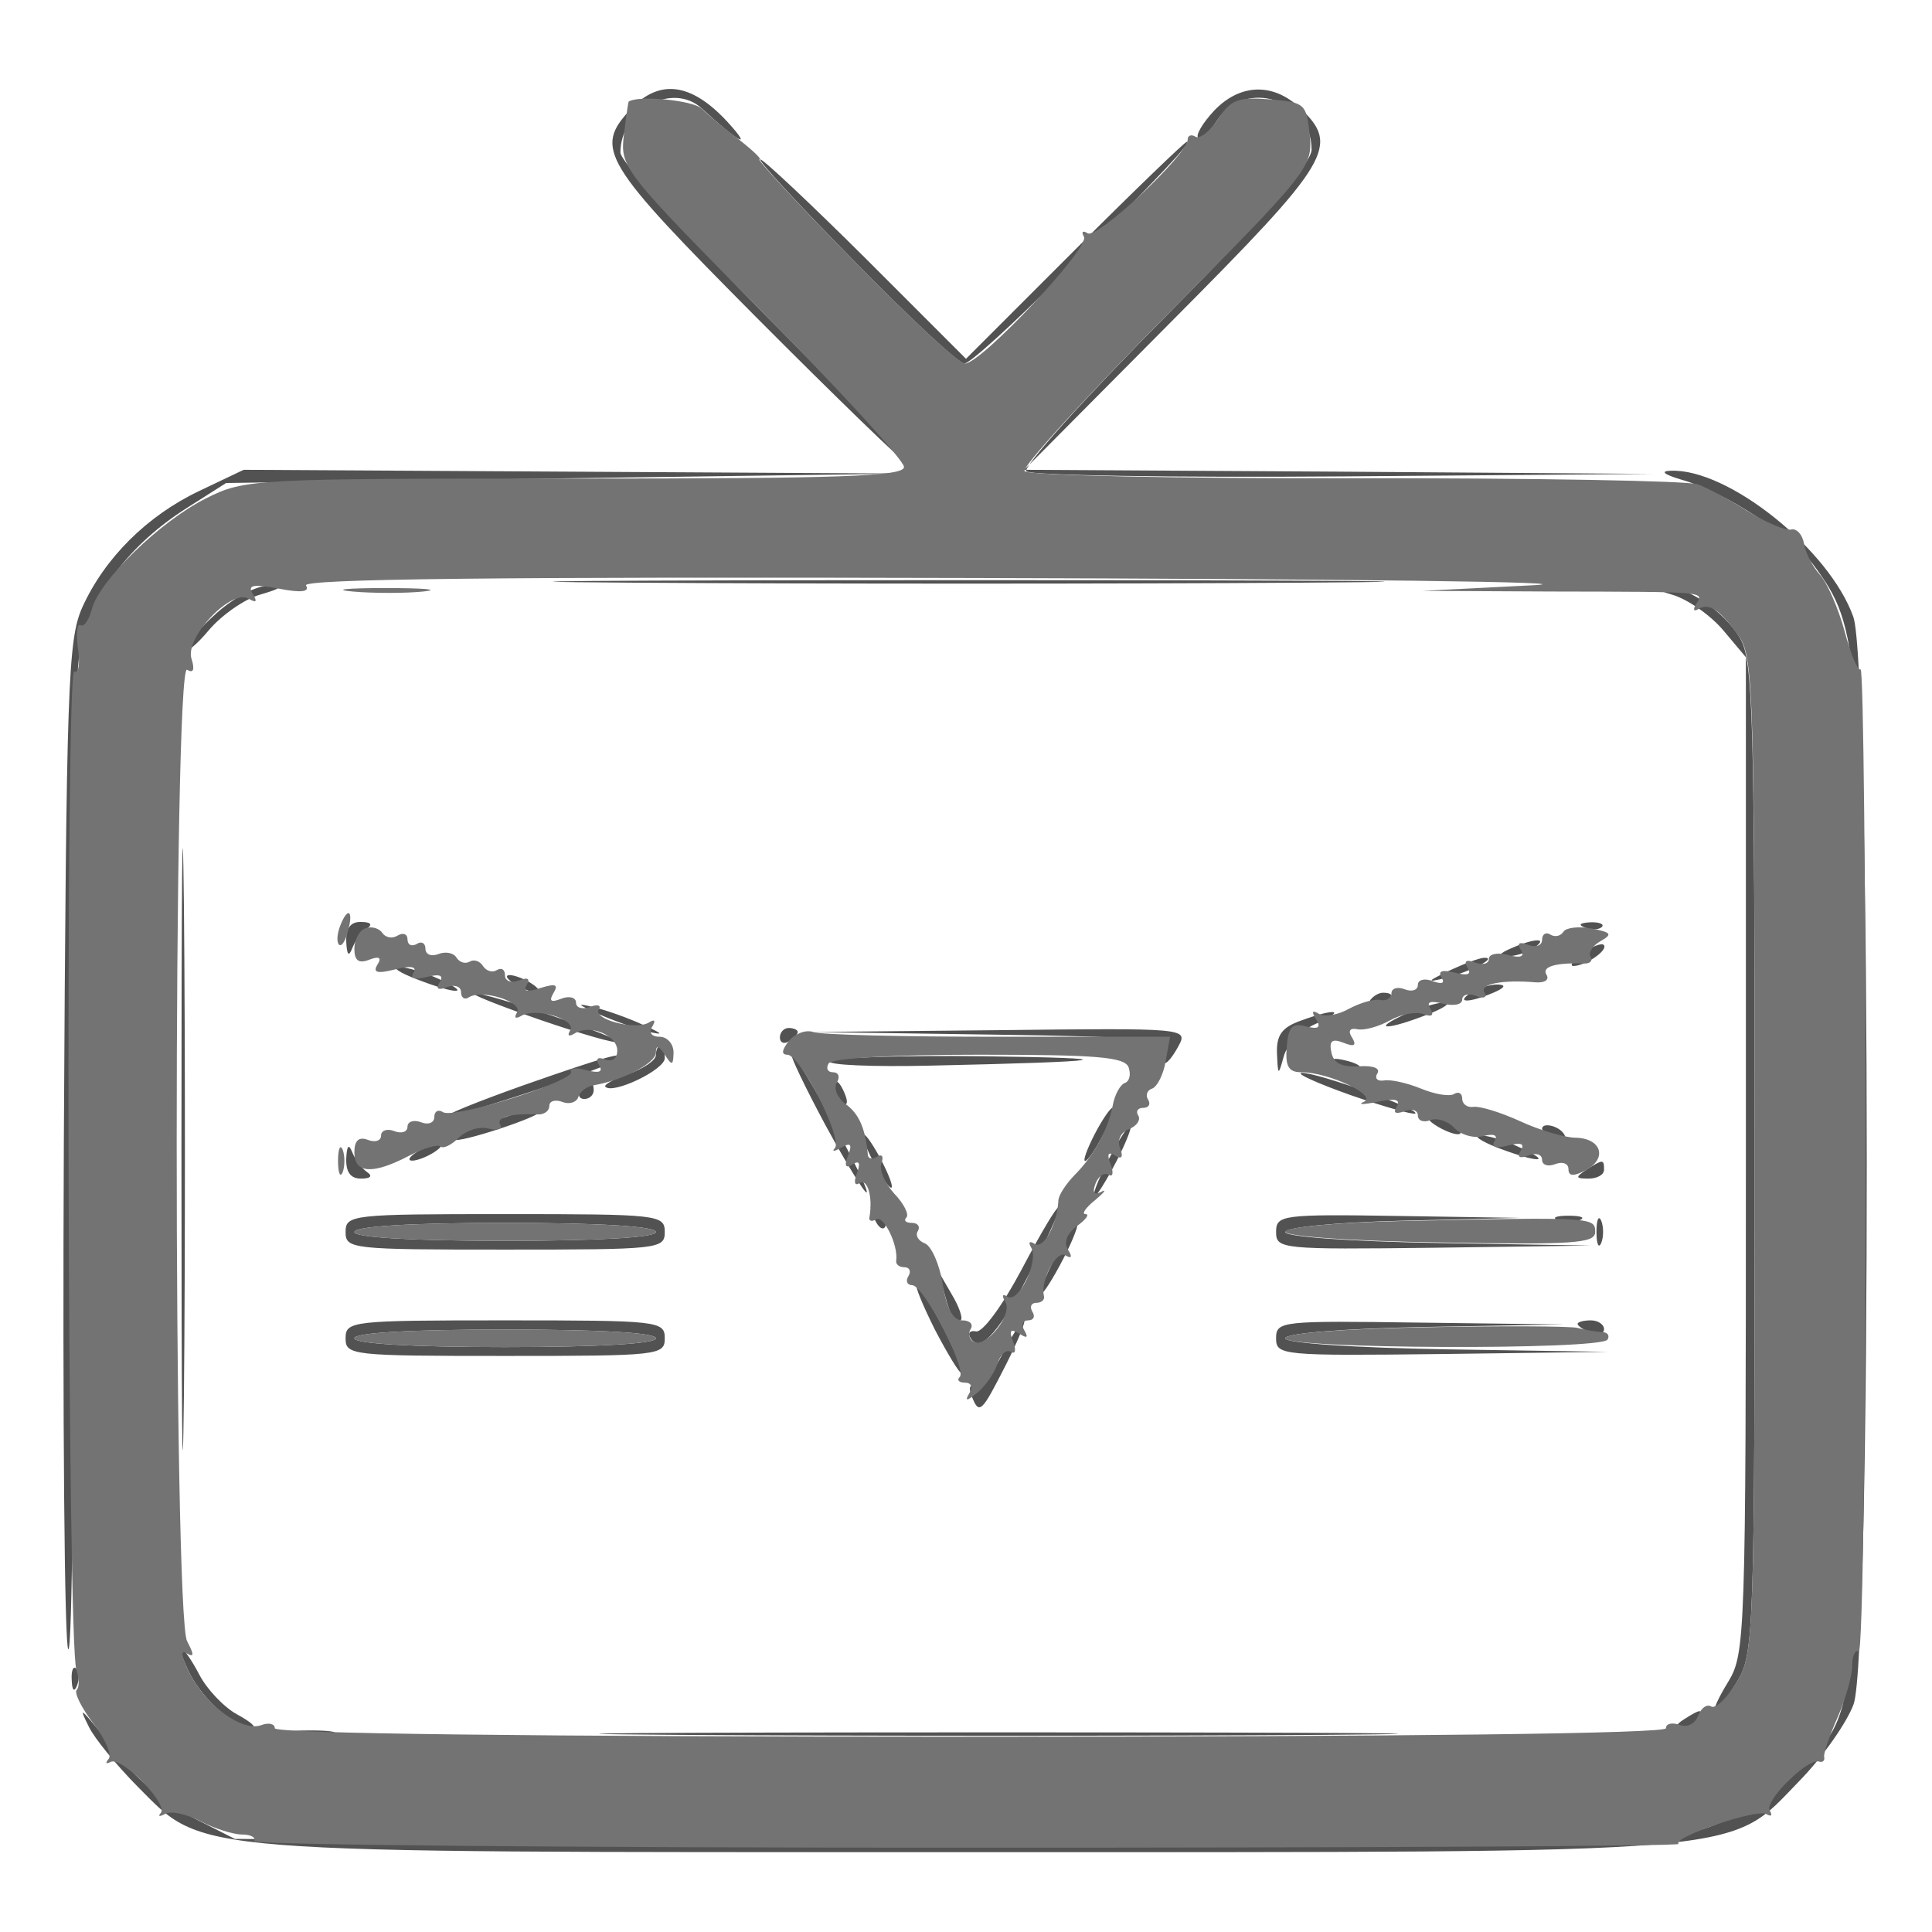 <?xml version="1.0" encoding="UTF-8"?>
<svg xmlns="http://www.w3.org/2000/svg" xmlns:xlink="http://www.w3.org/1999/xlink" width="24px" height="24px" viewBox="0 0 24 24" version="1.1">
<g id="surface1">
<path style=" stroke:none;fill-rule:evenodd;fill:rgb(32.157%,32.157%,32.549%);fill-opacity:1;" d="M 7.836 1.355 C 7.375 1.848 7.477 2.012 9.41 3.957 C 10.41 4.961 11.227 5.75 11.227 5.719 C 11.23 5.684 10.438 4.852 9.469 3.875 C 8.5 2.895 7.707 2.004 7.707 1.895 C 7.707 1.363 8.355 1.012 8.719 1.348 C 9.18 1.773 9.363 1.871 9.035 1.512 C 8.586 1.027 8.191 0.977 7.836 1.355 M 15.082 1.375 C 14.941 1.527 14.852 1.676 14.883 1.711 C 14.918 1.742 15.023 1.645 15.125 1.488 C 15.465 0.973 16.293 1.234 16.293 1.859 C 16.293 2.023 15.727 2.672 14.477 3.934 C 13.477 4.941 12.699 5.809 12.75 5.855 C 12.797 5.906 14.57 5.934 16.688 5.918 L 20.531 5.887 L 16.629 5.859 L 12.723 5.836 L 14.562 3.984 C 16.539 1.996 16.648 1.812 16.148 1.34 C 15.812 1.023 15.402 1.039 15.082 1.375 M 13.348 3.109 L 12 4.457 L 10.762 3.219 C 10.078 2.539 9.484 1.98 9.445 1.98 C 9.402 1.98 9.93 2.551 10.613 3.246 C 11.297 3.945 11.91 4.516 11.98 4.516 C 12.047 4.516 12.59 4.023 13.18 3.426 C 14.465 2.125 14.809 1.762 14.742 1.762 C 14.719 1.762 14.09 2.367 13.348 3.109 M 2.477 6.098 C 1.828 6.406 1.301 6.93 1.023 7.543 C 0.844 7.945 0.824 8.488 0.793 14.191 C 0.777 17.609 0.801 20.441 0.848 20.488 C 0.898 20.535 0.922 17.891 0.906 14.609 C 0.887 10.641 0.918 8.449 0.996 8.066 C 1.137 7.387 1.602 6.77 2.312 6.316 L 2.809 6 L 11.285 5.883 L 3.027 5.836 L 2.477 6.098 M 20.895 5.961 C 21.43 6.113 22.262 6.656 22.535 7.027 C 23.109 7.805 23.129 8.07 23.098 14.715 C 23.062 21.559 23.094 21.25 22.293 22.043 C 22.062 22.27 21.605 22.555 21.273 22.68 C 20.688 22.898 20.5 22.902 11.797 22.875 L 2.918 22.844 L 2.402 22.582 C 2.117 22.434 1.746 22.141 1.574 21.93 C 0.965 21.164 0.965 21.168 1.105 21.453 C 1.176 21.598 1.449 21.93 1.707 22.191 C 2.555 23.039 2.195 23.008 12 23.008 C 21.91 23.008 21.453 23.047 22.355 22.121 C 22.645 21.824 22.945 21.395 23.027 21.168 C 23.246 20.551 23.242 8.281 23.023 7.664 C 22.727 6.828 21.465 5.816 20.754 5.848 C 20.617 5.852 20.672 5.895 20.895 5.961 M 7.836 7.238 C 10.117 7.254 13.883 7.254 16.203 7.238 C 18.523 7.223 16.656 7.207 12.055 7.207 C 7.453 7.207 5.555 7.223 7.836 7.238 M 2.699 7.609 C 2.488 7.797 2.312 7.996 2.312 8.055 C 2.312 8.117 2.441 8.012 2.598 7.824 C 2.754 7.641 3.039 7.441 3.23 7.387 C 3.496 7.309 3.523 7.285 3.336 7.277 C 3.199 7.27 2.914 7.418 2.699 7.609 M 20.77 7.387 C 20.961 7.441 21.246 7.641 21.402 7.824 L 21.688 8.164 L 21.688 14.348 C 21.688 20.32 21.68 20.543 21.469 20.891 C 21.348 21.086 21.277 21.246 21.305 21.246 C 21.336 21.246 21.461 21.086 21.578 20.891 C 21.789 20.543 21.797 20.32 21.797 14.383 C 21.797 8.891 21.777 8.203 21.617 7.93 C 21.414 7.582 20.926 7.262 20.625 7.277 C 20.512 7.281 20.578 7.332 20.77 7.387 M 2.254 14.258 C 2.254 17.586 2.266 18.965 2.285 17.32 C 2.301 15.676 2.301 12.949 2.285 11.266 C 2.266 9.578 2.254 10.926 2.254 14.258 M 4.301 11.695 C 4.309 11.863 4.332 11.891 4.375 11.781 C 4.41 11.688 4.492 11.578 4.559 11.535 C 4.633 11.484 4.605 11.453 4.484 11.453 C 4.355 11.449 4.297 11.531 4.301 11.695 M 19.688 11.523 C 19.766 11.555 19.859 11.551 19.898 11.516 C 19.934 11.48 19.867 11.453 19.754 11.457 C 19.625 11.465 19.598 11.488 19.688 11.523 M 18.77 11.781 C 18.625 11.844 18.605 11.875 18.715 11.879 C 18.805 11.883 18.953 11.84 19.047 11.781 C 19.246 11.648 19.074 11.648 18.77 11.781 M 19.656 11.844 C 19.539 11.93 19.492 12 19.547 12 C 19.699 11.996 19.984 11.801 19.922 11.738 C 19.895 11.711 19.773 11.758 19.656 11.844 M 18 12.059 C 17.727 12.191 17.715 12.207 17.945 12.152 C 18.258 12.074 18.609 11.895 18.441 11.898 C 18.379 11.898 18.184 11.973 18 12.059 M 5.176 12.164 C 5.676 12.359 5.875 12.355 5.449 12.16 C 5.27 12.078 5.047 12.012 4.953 12.012 C 4.863 12.016 4.961 12.082 5.176 12.164 M 6.387 12.219 C 6.477 12.277 6.602 12.328 6.66 12.328 C 6.723 12.328 6.695 12.277 6.605 12.219 C 6.516 12.16 6.391 12.113 6.332 12.113 C 6.27 12.113 6.293 12.16 6.387 12.219 M 18.273 12.332 C 18.074 12.461 18.246 12.461 18.551 12.332 C 18.695 12.27 18.715 12.234 18.605 12.23 C 18.516 12.227 18.367 12.273 18.273 12.332 M 6.707 12.668 C 7.219 12.844 7.656 12.969 7.68 12.945 C 7.727 12.895 6.051 12.328 5.891 12.34 C 5.828 12.344 6.199 12.492 6.707 12.668 M 17.012 12.438 C 16.973 12.5 17.016 12.52 17.113 12.484 C 17.305 12.41 17.34 12.332 17.18 12.332 C 17.125 12.332 17.047 12.379 17.012 12.438 M 7.43 12.594 C 7.613 12.676 7.887 12.773 8.035 12.812 C 8.258 12.863 8.246 12.848 7.98 12.727 C 7.801 12.645 7.527 12.547 7.375 12.512 C 7.156 12.457 7.164 12.473 7.43 12.594 M 17.449 12.602 C 17.023 12.797 17.223 12.801 17.727 12.605 C 17.938 12.523 18.035 12.457 17.945 12.453 C 17.855 12.453 17.633 12.52 17.449 12.602 M 16.156 12.68 C 15.926 12.762 15.855 12.859 15.863 13.082 C 15.875 13.367 15.879 13.371 15.949 13.117 C 15.988 12.977 16.168 12.793 16.352 12.715 C 16.734 12.543 16.594 12.52 16.156 12.68 M 9.688 12.887 C 9.688 12.953 9.738 12.973 9.797 12.938 C 9.859 12.898 9.91 12.848 9.91 12.82 C 9.91 12.793 9.859 12.77 9.797 12.77 C 9.738 12.77 9.688 12.824 9.688 12.887 M 12.312 12.852 C 14.238 12.879 14.547 12.91 14.492 13.047 C 14.398 13.285 14.504 13.246 14.641 12.992 C 14.758 12.773 14.73 12.77 12.418 12.797 L 10.074 12.82 L 12.312 12.852 M 8.148 13.105 C 8.148 13.172 7.996 13.273 7.812 13.34 C 7.625 13.402 7.496 13.477 7.52 13.5 C 7.613 13.598 8.258 13.289 8.258 13.145 C 8.258 13.059 8.23 12.992 8.203 12.992 C 8.172 12.992 8.148 13.043 8.148 13.105 M 6.496 13.484 C 5.922 13.688 5.504 13.859 5.566 13.863 C 5.703 13.871 7.605 13.242 7.688 13.156 C 7.797 13.047 7.531 13.121 6.496 13.484 M 10.254 13.977 C 10.516 14.457 10.746 14.832 10.766 14.812 C 10.812 14.762 9.91 13.102 9.836 13.102 C 9.809 13.102 9.996 13.496 10.254 13.977 M 10.309 13.184 C 10.281 13.23 10.836 13.254 11.543 13.238 C 13.832 13.188 14.078 13.145 12.199 13.121 C 11.188 13.109 10.34 13.137 10.309 13.184 M 16.598 13.23 C 16.664 13.293 16.781 13.324 16.859 13.297 C 16.941 13.27 16.891 13.219 16.742 13.18 C 16.559 13.133 16.516 13.148 16.598 13.23 M 16.781 13.605 C 17.199 13.75 17.559 13.852 17.582 13.832 C 17.637 13.777 16.355 13.32 16.172 13.328 C 16.086 13.332 16.363 13.457 16.781 13.605 M 7.211 13.543 C 7.172 13.602 7.195 13.652 7.258 13.652 C 7.324 13.652 7.375 13.602 7.375 13.543 C 7.375 13.48 7.355 13.43 7.328 13.43 C 7.301 13.43 7.25 13.48 7.211 13.543 M 10.348 13.535 C 10.348 13.594 10.398 13.668 10.457 13.707 C 10.52 13.746 10.539 13.699 10.5 13.602 C 10.426 13.41 10.348 13.375 10.348 13.535 M 6.074 13.945 C 5.816 14.039 5.621 14.133 5.645 14.156 C 5.695 14.207 6.715 13.871 6.715 13.805 C 6.715 13.738 6.59 13.766 6.074 13.945 M 13.598 14.09 C 13.504 14.273 13.449 14.422 13.48 14.422 C 13.512 14.422 13.613 14.273 13.707 14.09 C 13.801 13.91 13.852 13.762 13.82 13.762 C 13.793 13.762 13.691 13.91 13.598 14.09 M 17.836 13.98 C 17.926 14.039 18.051 14.09 18.109 14.09 C 18.172 14.09 18.145 14.039 18.055 13.98 C 17.965 13.922 17.84 13.875 17.781 13.875 C 17.719 13.875 17.742 13.922 17.836 13.98 M 13.762 14.422 C 13.637 14.664 13.562 14.863 13.594 14.863 C 13.621 14.863 13.746 14.664 13.871 14.422 C 13.996 14.18 14.07 13.98 14.043 13.98 C 14.012 13.98 13.887 14.18 13.762 14.422 M 19.156 14.023 C 19.156 14.047 19.234 14.098 19.328 14.133 C 19.426 14.172 19.469 14.152 19.43 14.09 C 19.367 13.984 19.156 13.938 19.156 14.023 M 10.844 14.422 C 10.938 14.605 11.039 14.754 11.07 14.754 C 11.102 14.754 11.047 14.605 10.953 14.422 C 10.859 14.242 10.758 14.09 10.727 14.09 C 10.699 14.09 10.75 14.242 10.844 14.422 M 18.605 14.258 C 19.109 14.449 19.305 14.449 18.879 14.254 C 18.699 14.168 18.477 14.102 18.387 14.105 C 18.293 14.105 18.395 14.176 18.605 14.258 M 4.301 14.395 C 4.297 14.562 4.355 14.641 4.484 14.641 C 4.605 14.641 4.633 14.609 4.559 14.559 C 4.492 14.512 4.41 14.402 4.375 14.312 C 4.332 14.203 4.309 14.23 4.301 14.395 M 5.176 14.312 C 5.082 14.371 5.059 14.418 5.121 14.418 C 5.18 14.418 5.305 14.371 5.395 14.312 C 5.484 14.254 5.512 14.207 5.449 14.207 C 5.391 14.207 5.266 14.254 5.176 14.312 M 19.707 14.531 C 19.566 14.625 19.57 14.641 19.734 14.641 C 19.84 14.641 19.926 14.594 19.926 14.531 C 19.926 14.398 19.914 14.398 19.707 14.531 M 10.852 15.113 C 10.891 15.223 10.953 15.285 10.988 15.25 C 11.023 15.215 10.988 15.129 10.914 15.055 C 10.805 14.945 10.793 14.957 10.852 15.113 M 12.691 15.77 C 12.453 16.219 12.207 16.555 12.125 16.539 C 12.047 16.523 12.016 16.562 12.059 16.625 C 12.18 16.824 12.43 16.531 12.836 15.723 C 13.34 14.723 13.223 14.762 12.691 15.77 M 4.293 15.305 C 4.293 15.516 4.367 15.523 6.273 15.523 C 8.184 15.523 8.258 15.516 8.258 15.305 C 8.258 15.09 8.184 15.082 6.273 15.082 C 4.367 15.082 4.293 15.09 4.293 15.305 M 15.852 15.305 C 15.852 15.516 15.918 15.523 17.809 15.5 L 19.762 15.473 L 17.863 15.441 C 16.762 15.422 15.965 15.363 15.965 15.305 C 15.965 15.246 16.602 15.184 17.422 15.164 L 18.879 15.129 L 17.367 15.105 C 15.918 15.082 15.852 15.094 15.852 15.305 M 19.348 15.156 C 19.426 15.188 19.547 15.188 19.625 15.156 C 19.699 15.125 19.637 15.102 19.484 15.102 C 19.336 15.102 19.273 15.125 19.348 15.156 M 19.832 15.305 C 19.832 15.453 19.859 15.516 19.891 15.441 C 19.922 15.363 19.922 15.242 19.891 15.164 C 19.859 15.09 19.832 15.152 19.832 15.305 M 4.402 15.305 C 4.402 15.371 5.102 15.414 6.273 15.414 C 7.449 15.414 8.148 15.371 8.148 15.305 C 8.148 15.234 7.449 15.191 6.273 15.191 C 5.102 15.191 4.402 15.234 4.402 15.305 M 13.102 15.633 C 12.977 15.875 12.902 16.074 12.93 16.074 C 12.961 16.074 13.086 15.875 13.211 15.633 C 13.336 15.391 13.41 15.191 13.379 15.191 C 13.352 15.191 13.223 15.391 13.102 15.633 M 11.734 16.074 C 11.816 16.379 11.867 16.461 11.938 16.395 C 11.961 16.367 11.91 16.223 11.82 16.074 L 11.66 15.797 L 11.734 16.074 M 11.613 16.516 C 11.77 16.816 11.918 17.062 11.949 17.062 C 11.98 17.062 11.879 16.816 11.727 16.516 C 11.57 16.211 11.422 15.965 11.391 15.965 C 11.359 15.965 11.461 16.211 11.613 16.516 M 4.293 16.625 C 4.293 16.836 4.367 16.844 6.273 16.844 C 8.184 16.844 8.258 16.836 8.258 16.625 C 8.258 16.41 8.184 16.402 6.273 16.402 C 4.367 16.402 4.293 16.41 4.293 16.625 M 12.438 16.848 C 12.312 17.094 12.164 17.262 12.105 17.227 C 12.051 17.191 12.031 17.238 12.066 17.332 C 12.164 17.582 12.188 17.559 12.496 16.953 C 12.648 16.652 12.75 16.402 12.719 16.402 C 12.691 16.402 12.562 16.605 12.438 16.848 M 15.852 16.625 C 15.852 16.836 15.918 16.844 17.918 16.82 L 19.98 16.793 L 17.973 16.762 C 16.797 16.742 15.965 16.684 15.965 16.625 C 15.965 16.562 16.695 16.504 17.695 16.484 L 19.43 16.453 L 17.641 16.43 C 15.918 16.406 15.852 16.41 15.852 16.625 M 19.598 16.445 C 19.598 16.473 19.672 16.52 19.762 16.555 C 19.852 16.59 19.926 16.57 19.926 16.512 C 19.926 16.453 19.852 16.402 19.762 16.402 C 19.672 16.402 19.598 16.422 19.598 16.445 M 4.402 16.625 C 4.402 16.691 5.102 16.734 6.273 16.734 C 7.449 16.734 8.148 16.691 8.148 16.625 C 8.148 16.555 7.449 16.516 6.273 16.516 C 5.102 16.516 4.402 16.555 4.402 16.625 M 2.363 20.801 C 2.535 21.129 2.93 21.473 3.133 21.465 C 3.195 21.461 3.113 21.387 2.945 21.297 C 2.781 21.207 2.57 20.984 2.477 20.805 C 2.383 20.625 2.281 20.477 2.25 20.477 C 2.223 20.477 2.273 20.621 2.363 20.801 M 0.891 20.871 C 0.895 21 0.922 21.027 0.957 20.938 C 0.988 20.859 0.984 20.762 0.945 20.727 C 0.91 20.691 0.883 20.754 0.891 20.871 M 20.918 21.359 C 20.816 21.422 20.805 21.465 20.883 21.465 C 20.957 21.469 21.047 21.418 21.082 21.359 C 21.168 21.223 21.129 21.223 20.918 21.359 M 3.605 21.547 C 3.742 21.57 3.965 21.57 4.102 21.547 C 4.238 21.52 4.125 21.496 3.852 21.496 C 3.582 21.496 3.469 21.52 3.605 21.547 M 8.402 21.551 C 10.633 21.566 14.25 21.566 16.438 21.551 C 18.629 21.535 16.805 21.52 12.387 21.52 C 7.965 21.52 6.172 21.535 8.402 21.551 "/>
<path style=" stroke:none;fill-rule:evenodd;fill:rgb(45.098%,45.098%,45.098%);fill-opacity:1;" d="M 7.809 1.262 C 7.805 1.266 7.777 1.449 7.75 1.676 C 7.703 2.078 7.734 2.121 9.465 3.871 C 10.434 4.852 11.23 5.719 11.23 5.801 C 11.23 5.918 10.449 5.945 7.141 5.945 C 3.129 5.945 3.043 5.949 2.559 6.191 C 1.988 6.477 1.234 7.211 1.141 7.566 C 1.105 7.703 1.043 7.793 1 7.766 C 0.957 7.738 0.941 7.871 0.969 8.059 C 0.996 8.246 0.977 8.371 0.922 8.34 C 0.812 8.27 0.836 20.453 0.949 20.742 C 0.984 20.844 0.988 20.957 0.953 20.992 C 0.918 21.027 1.012 21.215 1.16 21.41 C 1.309 21.602 1.395 21.805 1.348 21.852 C 1.305 21.902 1.316 21.918 1.375 21.887 C 1.512 21.816 2.098 22.414 1.996 22.523 C 1.957 22.566 1.984 22.57 2.055 22.531 C 2.121 22.492 2.32 22.535 2.492 22.625 C 2.664 22.715 2.898 22.789 3.008 22.789 C 3.117 22.789 3.184 22.828 3.156 22.871 C 3.125 22.918 7.109 22.953 12 22.953 C 16.895 22.953 20.879 22.934 20.852 22.906 C 20.77 22.824 21.828 22.465 21.941 22.535 C 22.004 22.57 22.023 22.555 21.984 22.492 C 21.914 22.375 22.453 21.836 22.598 21.883 C 22.641 21.898 22.672 21.871 22.66 21.824 C 22.652 21.781 22.727 21.559 22.828 21.332 C 22.926 21.109 23.008 20.82 23.008 20.695 C 23.008 20.566 23.047 20.488 23.09 20.516 C 23.137 20.543 23.176 17.801 23.176 14.422 C 23.176 11.043 23.148 8.297 23.113 8.316 C 23.078 8.336 22.988 8.121 22.914 7.84 C 22.836 7.555 22.699 7.242 22.609 7.141 C 22.516 7.039 22.426 6.863 22.41 6.754 C 22.391 6.641 22.32 6.562 22.25 6.578 C 22.18 6.594 21.941 6.492 21.715 6.352 C 21.488 6.211 21.207 6.059 21.09 6.016 C 20.969 5.973 19.055 5.938 16.832 5.941 C 14.605 5.945 12.758 5.906 12.727 5.852 C 12.695 5.801 13.488 4.93 14.488 3.922 C 16.254 2.141 16.309 2.074 16.27 1.68 C 16.23 1.289 16.211 1.27 15.773 1.234 C 15.383 1.203 15.289 1.238 15.133 1.477 C 15.031 1.633 14.902 1.73 14.852 1.699 C 14.797 1.664 14.754 1.684 14.754 1.734 C 14.754 1.918 13.629 2.973 13.512 2.898 C 13.449 2.859 13.43 2.879 13.465 2.941 C 13.547 3.07 12.188 4.516 11.988 4.516 C 11.914 4.516 11.297 3.945 10.613 3.246 C 9.93 2.551 9.398 1.98 9.434 1.98 C 9.469 1.98 9.355 1.871 9.18 1.734 C 9.004 1.602 8.797 1.426 8.715 1.348 C 8.605 1.246 7.934 1.18 7.809 1.262 M 3.801 7.273 C 3.852 7.352 3.742 7.367 3.461 7.312 C 3.141 7.254 3.07 7.266 3.141 7.379 C 3.199 7.477 3.184 7.492 3.09 7.438 C 2.879 7.305 2.293 7.918 2.379 8.184 C 2.422 8.32 2.402 8.367 2.324 8.32 C 2.152 8.215 2.152 20.066 2.324 20.387 C 2.414 20.559 2.414 20.594 2.312 20.535 C 2.238 20.484 2.258 20.594 2.359 20.793 C 2.57 21.199 3.016 21.516 3.246 21.43 C 3.34 21.395 3.414 21.414 3.414 21.469 C 3.414 21.535 6.621 21.574 12.055 21.574 C 17.473 21.574 20.695 21.535 20.695 21.469 C 20.695 21.41 20.77 21.395 20.863 21.426 C 20.957 21.465 21.055 21.414 21.094 21.316 C 21.129 21.219 21.203 21.164 21.258 21.199 C 21.312 21.23 21.453 21.094 21.574 20.895 C 21.789 20.543 21.797 20.352 21.797 14.363 C 21.797 8.75 21.781 8.172 21.613 7.922 C 21.379 7.586 21.234 7.48 21.098 7.566 C 21.039 7.602 21.027 7.574 21.07 7.504 C 21.168 7.348 21.223 7.352 19.266 7.348 L 17.668 7.34 L 19.047 7.27 C 19.805 7.23 16.668 7.191 12.074 7.18 C 6.203 7.164 3.75 7.191 3.801 7.273 M 4.379 7.348 C 4.637 7.371 5.035 7.371 5.258 7.348 C 5.484 7.324 5.273 7.305 4.789 7.305 C 4.305 7.305 4.121 7.324 4.379 7.348 M 4.223 11.508 C 4.188 11.602 4.18 11.703 4.211 11.734 C 4.242 11.766 4.293 11.688 4.324 11.562 C 4.395 11.301 4.316 11.262 4.223 11.508 M 4.543 11.531 C 4.465 11.555 4.402 11.672 4.402 11.785 C 4.402 11.934 4.457 11.973 4.586 11.922 C 4.711 11.875 4.746 11.895 4.688 11.984 C 4.629 12.082 4.684 12.098 4.906 12.043 C 5.105 11.992 5.184 12.008 5.137 12.082 C 5.09 12.156 5.152 12.176 5.301 12.137 C 5.465 12.094 5.516 12.117 5.461 12.203 C 5.41 12.285 5.441 12.305 5.555 12.262 C 5.648 12.227 5.727 12.254 5.727 12.324 C 5.727 12.395 5.773 12.426 5.828 12.387 C 5.996 12.285 6.504 12.449 6.422 12.578 C 6.383 12.645 6.402 12.66 6.473 12.621 C 6.652 12.508 7.168 12.664 7.082 12.801 C 7.043 12.867 7.066 12.883 7.141 12.836 C 7.328 12.719 7.668 12.859 7.668 13.051 C 7.668 13.148 7.605 13.195 7.516 13.16 C 7.422 13.125 7.395 13.152 7.441 13.23 C 7.496 13.316 7.445 13.336 7.281 13.293 C 7.152 13.258 7.066 13.27 7.094 13.312 C 7.16 13.422 5.645 13.902 5.504 13.816 C 5.445 13.777 5.395 13.805 5.395 13.875 C 5.395 13.949 5.32 13.977 5.23 13.941 C 5.137 13.906 5.062 13.934 5.062 13.996 C 5.062 14.062 4.988 14.086 4.898 14.051 C 4.809 14.016 4.734 14.043 4.734 14.105 C 4.734 14.172 4.66 14.195 4.57 14.16 C 4.457 14.117 4.402 14.168 4.402 14.316 C 4.402 14.578 4.629 14.594 5.078 14.359 C 5.266 14.262 5.441 14.211 5.473 14.242 C 5.504 14.273 5.605 14.227 5.699 14.133 C 5.793 14.039 5.961 13.988 6.07 14.02 C 6.184 14.047 6.246 14.027 6.215 13.973 C 6.156 13.879 6.344 13.828 6.688 13.844 C 6.766 13.844 6.824 13.797 6.824 13.738 C 6.824 13.676 6.898 13.656 6.984 13.688 C 7.07 13.723 7.16 13.695 7.184 13.629 C 7.203 13.559 7.293 13.492 7.383 13.48 C 7.742 13.418 8.148 13.207 8.148 13.074 C 8.148 12.98 8.184 12.988 8.258 13.102 C 8.348 13.242 8.363 13.238 8.367 13.074 C 8.367 12.969 8.289 12.879 8.195 12.879 C 8.094 12.879 8.055 12.828 8.102 12.754 C 8.148 12.676 8.133 12.656 8.059 12.703 C 7.895 12.801 7.363 12.664 7.438 12.539 C 7.473 12.488 7.422 12.473 7.328 12.508 C 7.234 12.543 7.156 12.52 7.156 12.457 C 7.156 12.391 7.074 12.367 6.973 12.406 C 6.844 12.457 6.816 12.438 6.875 12.336 C 6.941 12.23 6.902 12.215 6.715 12.273 C 6.547 12.328 6.492 12.316 6.543 12.234 C 6.59 12.156 6.555 12.137 6.445 12.18 C 6.352 12.215 6.273 12.188 6.273 12.117 C 6.273 12.043 6.23 12.016 6.172 12.051 C 6.117 12.086 6.039 12.062 6 12 C 5.961 11.938 5.887 11.914 5.836 11.945 C 5.781 11.977 5.711 11.957 5.672 11.898 C 5.637 11.836 5.535 11.816 5.445 11.852 C 5.355 11.887 5.285 11.855 5.285 11.785 C 5.285 11.715 5.234 11.688 5.176 11.727 C 5.113 11.762 5.062 11.738 5.062 11.668 C 5.062 11.602 5.008 11.582 4.941 11.621 C 4.875 11.664 4.789 11.648 4.75 11.59 C 4.711 11.531 4.617 11.504 4.543 11.531 M 19.422 11.574 C 19.387 11.629 19.316 11.645 19.258 11.609 C 19.203 11.574 19.156 11.605 19.156 11.676 C 19.156 11.746 19.078 11.773 18.984 11.738 C 18.875 11.695 18.84 11.715 18.891 11.797 C 18.945 11.883 18.895 11.906 18.734 11.863 C 18.602 11.828 18.496 11.852 18.496 11.91 C 18.496 11.973 18.418 11.992 18.324 11.957 C 18.215 11.914 18.18 11.938 18.23 12.02 C 18.285 12.105 18.234 12.125 18.07 12.082 C 17.918 12.043 17.859 12.062 17.906 12.141 C 17.953 12.215 17.914 12.23 17.797 12.188 C 17.695 12.148 17.613 12.172 17.613 12.234 C 17.613 12.301 17.539 12.324 17.449 12.289 C 17.359 12.254 17.285 12.277 17.285 12.34 C 17.285 12.398 17.223 12.438 17.148 12.422 C 17.07 12.406 16.898 12.457 16.758 12.531 C 16.621 12.609 16.453 12.637 16.383 12.594 C 16.301 12.543 16.289 12.566 16.348 12.66 C 16.414 12.766 16.379 12.789 16.223 12.75 C 16.051 12.703 16.004 12.754 15.984 13.008 C 15.965 13.25 16.008 13.32 16.168 13.32 C 16.508 13.32 17.121 13.613 16.941 13.688 C 16.859 13.723 16.934 13.723 17.109 13.688 C 17.332 13.641 17.402 13.656 17.352 13.746 C 17.301 13.824 17.332 13.844 17.445 13.805 C 17.539 13.766 17.613 13.793 17.613 13.855 C 17.613 13.922 17.684 13.949 17.77 13.914 C 17.852 13.883 17.988 13.926 18.066 14.012 C 18.148 14.098 18.309 14.145 18.426 14.113 C 18.559 14.078 18.613 14.102 18.566 14.176 C 18.52 14.25 18.582 14.27 18.734 14.23 C 18.895 14.188 18.945 14.207 18.891 14.293 C 18.84 14.375 18.875 14.395 18.984 14.355 C 19.078 14.316 19.156 14.34 19.156 14.406 C 19.156 14.473 19.23 14.496 19.32 14.461 C 19.41 14.426 19.484 14.453 19.484 14.523 C 19.484 14.613 19.547 14.617 19.703 14.535 C 19.973 14.387 19.891 14.137 19.566 14.133 C 19.43 14.129 19.121 14.039 18.879 13.926 C 18.637 13.816 18.379 13.738 18.305 13.75 C 18.227 13.762 18.164 13.715 18.164 13.648 C 18.164 13.582 18.121 13.555 18.062 13.59 C 18.008 13.625 17.824 13.594 17.652 13.523 C 17.48 13.453 17.273 13.406 17.191 13.422 C 17.109 13.434 17.074 13.395 17.109 13.336 C 17.152 13.27 17.059 13.234 16.879 13.246 C 16.668 13.258 16.566 13.207 16.539 13.074 C 16.508 12.93 16.547 12.898 16.688 12.953 C 16.824 13.008 16.855 12.988 16.797 12.891 C 16.742 12.809 16.766 12.766 16.859 12.785 C 16.941 12.805 17.125 12.754 17.266 12.676 C 17.406 12.598 17.594 12.562 17.684 12.598 C 17.789 12.637 17.816 12.613 17.77 12.531 C 17.715 12.445 17.766 12.426 17.93 12.469 C 18.059 12.5 18.164 12.48 18.164 12.418 C 18.164 12.355 18.242 12.336 18.336 12.371 C 18.434 12.41 18.477 12.391 18.441 12.328 C 18.375 12.223 18.664 12.168 19.078 12.203 C 19.188 12.211 19.25 12.172 19.211 12.109 C 19.148 12.008 19.324 11.957 19.676 11.969 C 19.754 11.973 19.789 11.934 19.758 11.883 C 19.727 11.836 19.785 11.746 19.883 11.691 C 20.035 11.605 20.016 11.582 19.773 11.535 C 19.613 11.504 19.453 11.523 19.422 11.574 M 9.801 12.93 C 9.711 13.043 9.703 13.102 9.781 13.102 C 9.941 13.102 10.473 14.148 10.371 14.262 C 10.328 14.309 10.363 14.305 10.449 14.258 C 10.566 14.188 10.59 14.211 10.535 14.355 C 10.484 14.48 10.504 14.52 10.59 14.465 C 10.676 14.41 10.691 14.449 10.645 14.574 C 10.602 14.688 10.617 14.738 10.68 14.695 C 10.777 14.637 10.844 14.871 10.801 15.117 C 10.789 15.168 10.828 15.18 10.883 15.148 C 10.977 15.09 11.16 15.469 11.133 15.66 C 11.125 15.707 11.172 15.742 11.234 15.742 C 11.301 15.742 11.32 15.793 11.285 15.852 C 11.246 15.914 11.27 15.965 11.332 15.965 C 11.473 15.965 12.016 17.012 11.922 17.105 C 11.883 17.145 11.914 17.176 11.988 17.176 C 12.066 17.176 12.09 17.23 12.039 17.312 C 11.98 17.41 12.012 17.406 12.141 17.301 C 12.238 17.223 12.352 17.059 12.391 16.941 C 12.426 16.824 12.5 16.758 12.559 16.793 C 12.613 16.828 12.625 16.77 12.586 16.668 C 12.531 16.527 12.551 16.5 12.66 16.566 C 12.758 16.629 12.777 16.617 12.727 16.531 C 12.684 16.461 12.703 16.402 12.77 16.402 C 12.84 16.402 12.863 16.355 12.824 16.293 C 12.789 16.234 12.809 16.184 12.875 16.184 C 12.938 16.184 12.98 16.145 12.969 16.102 C 12.918 15.914 13.125 15.523 13.234 15.594 C 13.312 15.641 13.324 15.613 13.266 15.523 C 13.211 15.434 13.254 15.324 13.379 15.23 C 13.492 15.148 13.539 15.082 13.484 15.082 C 13.434 15.082 13.484 15.004 13.602 14.91 C 13.719 14.812 13.754 14.766 13.68 14.805 C 13.59 14.852 13.566 14.816 13.609 14.703 C 13.645 14.609 13.719 14.559 13.773 14.594 C 13.824 14.625 13.836 14.57 13.797 14.465 C 13.746 14.336 13.766 14.301 13.852 14.355 C 13.934 14.406 13.957 14.375 13.914 14.262 C 13.875 14.164 13.922 14.066 14.023 14.027 C 14.121 13.988 14.172 13.914 14.141 13.859 C 14.105 13.805 14.133 13.762 14.203 13.762 C 14.27 13.762 14.297 13.715 14.262 13.66 C 14.227 13.605 14.25 13.543 14.312 13.523 C 14.375 13.5 14.453 13.348 14.48 13.184 L 14.535 12.879 L 12.395 12.879 C 11.219 12.879 10.188 12.855 10.102 12.82 C 10.016 12.789 9.879 12.836 9.801 12.93 M 10.293 13.211 C 10.258 13.273 10.281 13.32 10.348 13.32 C 10.418 13.32 10.438 13.379 10.395 13.449 C 10.352 13.52 10.402 13.637 10.504 13.715 C 10.672 13.836 10.75 14.016 10.781 14.348 C 10.785 14.395 10.84 14.406 10.898 14.367 C 10.957 14.332 10.98 14.367 10.949 14.449 C 10.918 14.527 10.992 14.699 11.109 14.828 C 11.23 14.953 11.297 15.09 11.258 15.125 C 11.223 15.164 11.254 15.191 11.328 15.191 C 11.402 15.191 11.434 15.238 11.402 15.293 C 11.367 15.344 11.406 15.414 11.488 15.445 C 11.57 15.477 11.672 15.707 11.711 15.953 C 11.758 16.254 11.84 16.402 11.953 16.402 C 12.047 16.402 12.094 16.449 12.059 16.508 C 12.023 16.562 12.039 16.637 12.094 16.668 C 12.242 16.758 12.586 16.328 12.488 16.172 C 12.441 16.094 12.453 16.066 12.516 16.109 C 12.656 16.191 12.91 15.66 12.809 15.496 C 12.77 15.43 12.789 15.41 12.855 15.453 C 12.965 15.52 13.133 15.207 13.148 14.91 C 13.152 14.844 13.242 14.707 13.348 14.598 C 13.59 14.355 13.762 14.039 13.824 13.727 C 13.848 13.594 13.918 13.473 13.973 13.453 C 14.031 13.434 14.051 13.348 14.02 13.258 C 13.969 13.129 13.621 13.102 12.16 13.102 C 11.078 13.102 10.336 13.145 10.293 13.211 M 4.199 14.422 C 4.199 14.574 4.227 14.637 4.258 14.559 C 4.285 14.484 4.285 14.359 4.258 14.285 C 4.227 14.207 4.199 14.27 4.199 14.422 M 17.422 15.168 C 16.621 15.184 15.965 15.246 15.965 15.301 C 15.965 15.359 16.805 15.418 17.891 15.434 C 19.543 15.465 19.816 15.445 19.816 15.305 C 19.816 15.121 19.797 15.117 17.422 15.168 M 4.402 15.305 C 4.402 15.371 5.102 15.414 6.273 15.414 C 7.449 15.414 8.148 15.371 8.148 15.305 C 8.148 15.234 7.449 15.191 6.273 15.191 C 5.102 15.191 4.402 15.234 4.402 15.305 M 17.695 16.488 C 16.668 16.508 15.965 16.562 15.965 16.625 C 15.965 16.758 19.887 16.773 19.969 16.641 C 20 16.59 19.969 16.547 19.895 16.547 C 19.82 16.543 19.688 16.52 19.598 16.496 C 19.504 16.473 18.652 16.469 17.695 16.488 M 4.402 16.625 C 4.402 16.691 5.102 16.734 6.273 16.734 C 7.449 16.734 8.148 16.691 8.148 16.625 C 8.148 16.555 7.449 16.516 6.273 16.516 C 5.102 16.516 4.402 16.555 4.402 16.625 "/>
</g>
</svg>
